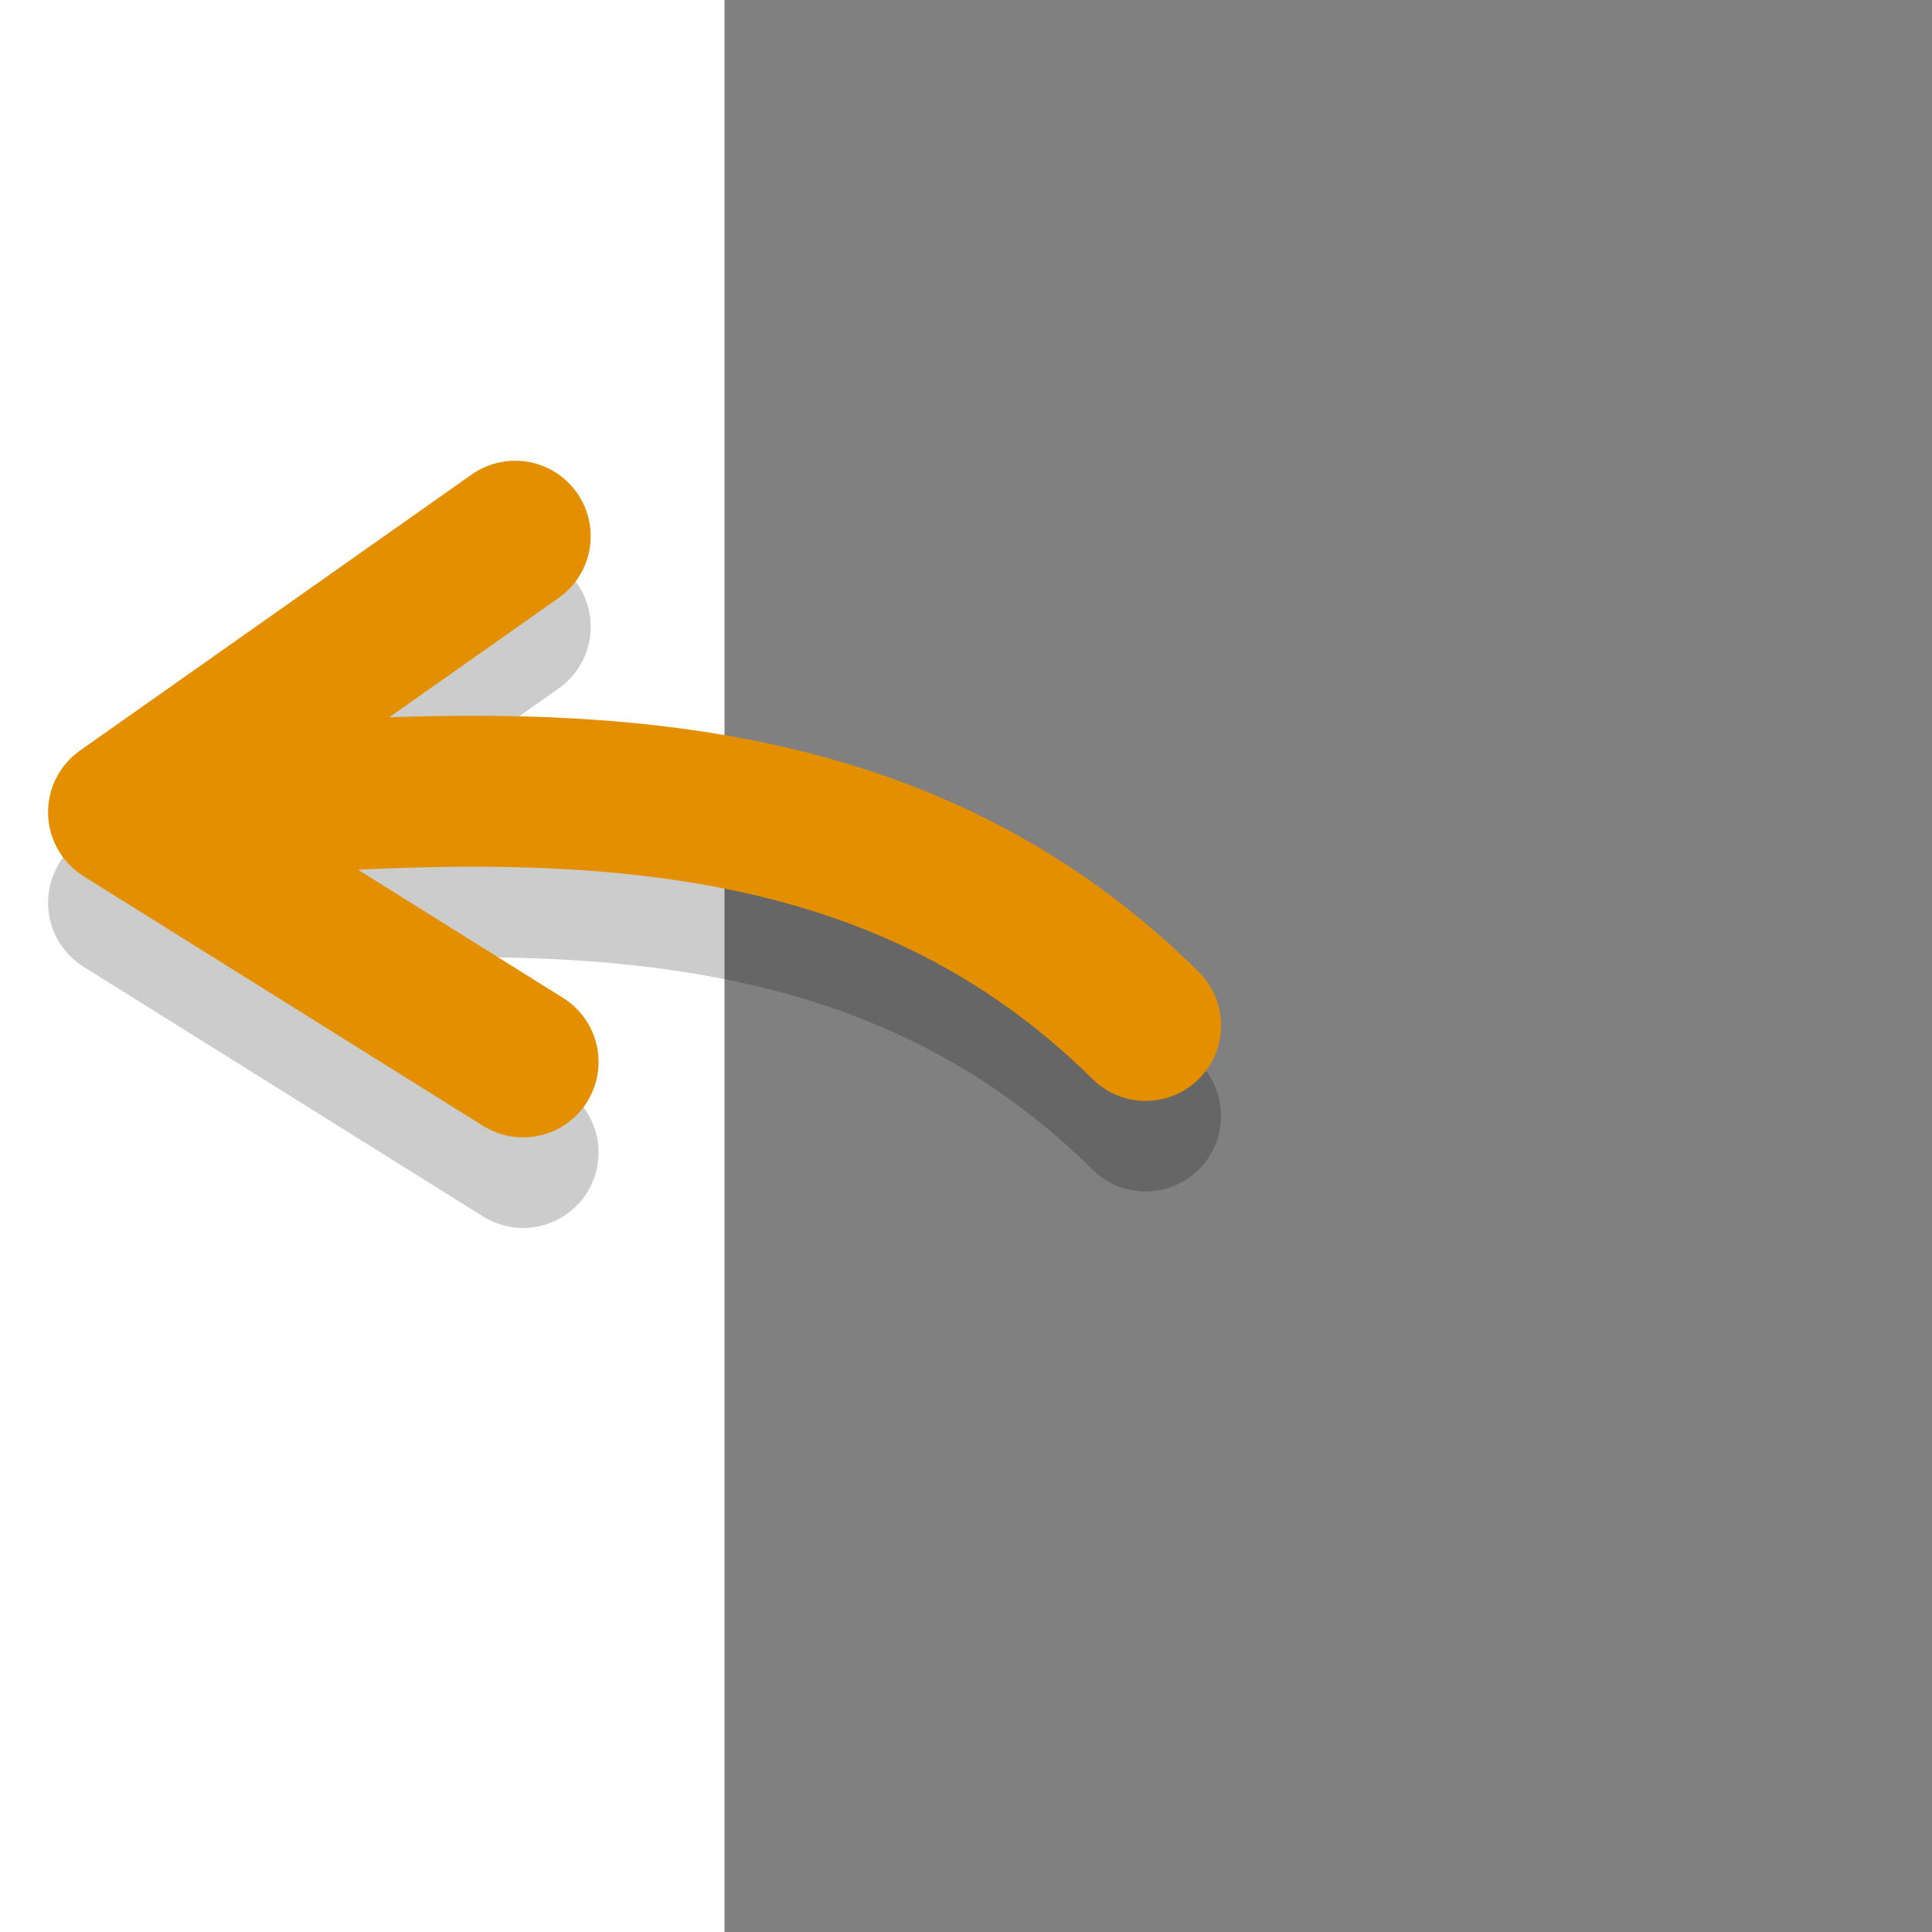 <?xml version="1.0" encoding="UTF-8" standalone="no"?>
<svg
   version="1.1"
   viewBox="0 0 256 256"
   id="svg8"
   xmlns="http://www.w3.org/2000/svg"
   xmlns:svg="http://www.w3.org/2000/svg">
  <defs
     id="defs12" />
  <rect
     y="-1.3767e-06"
     width="160"
     height="256"
     fill="#808080"
     id="rect2"
     x="-256"
     transform="scale(-1,1)" />
  <path
     d="M 16.37,119.62 68.267,83.049 M 151.801,147.874 C 116.244,112.708 69.114,114.557 16.371,119.621 m 0,0 52.941,33.088"
     fill="none"
     stroke="#000000"
     stroke-linecap="round"
     stroke-opacity="0.2"
     stroke-width="20"
     id="path4" />
  <path
     d="M 16.37,107.62 68.267,71.049 M 151.801,135.874 C 116.244,100.708 69.114,102.557 16.371,107.621 m 0,0 52.941,33.088"
     fill="none"
     stroke="#e48f00"
     stroke-linecap="round"
     stroke-width="20"
     id="path6" />
</svg>
